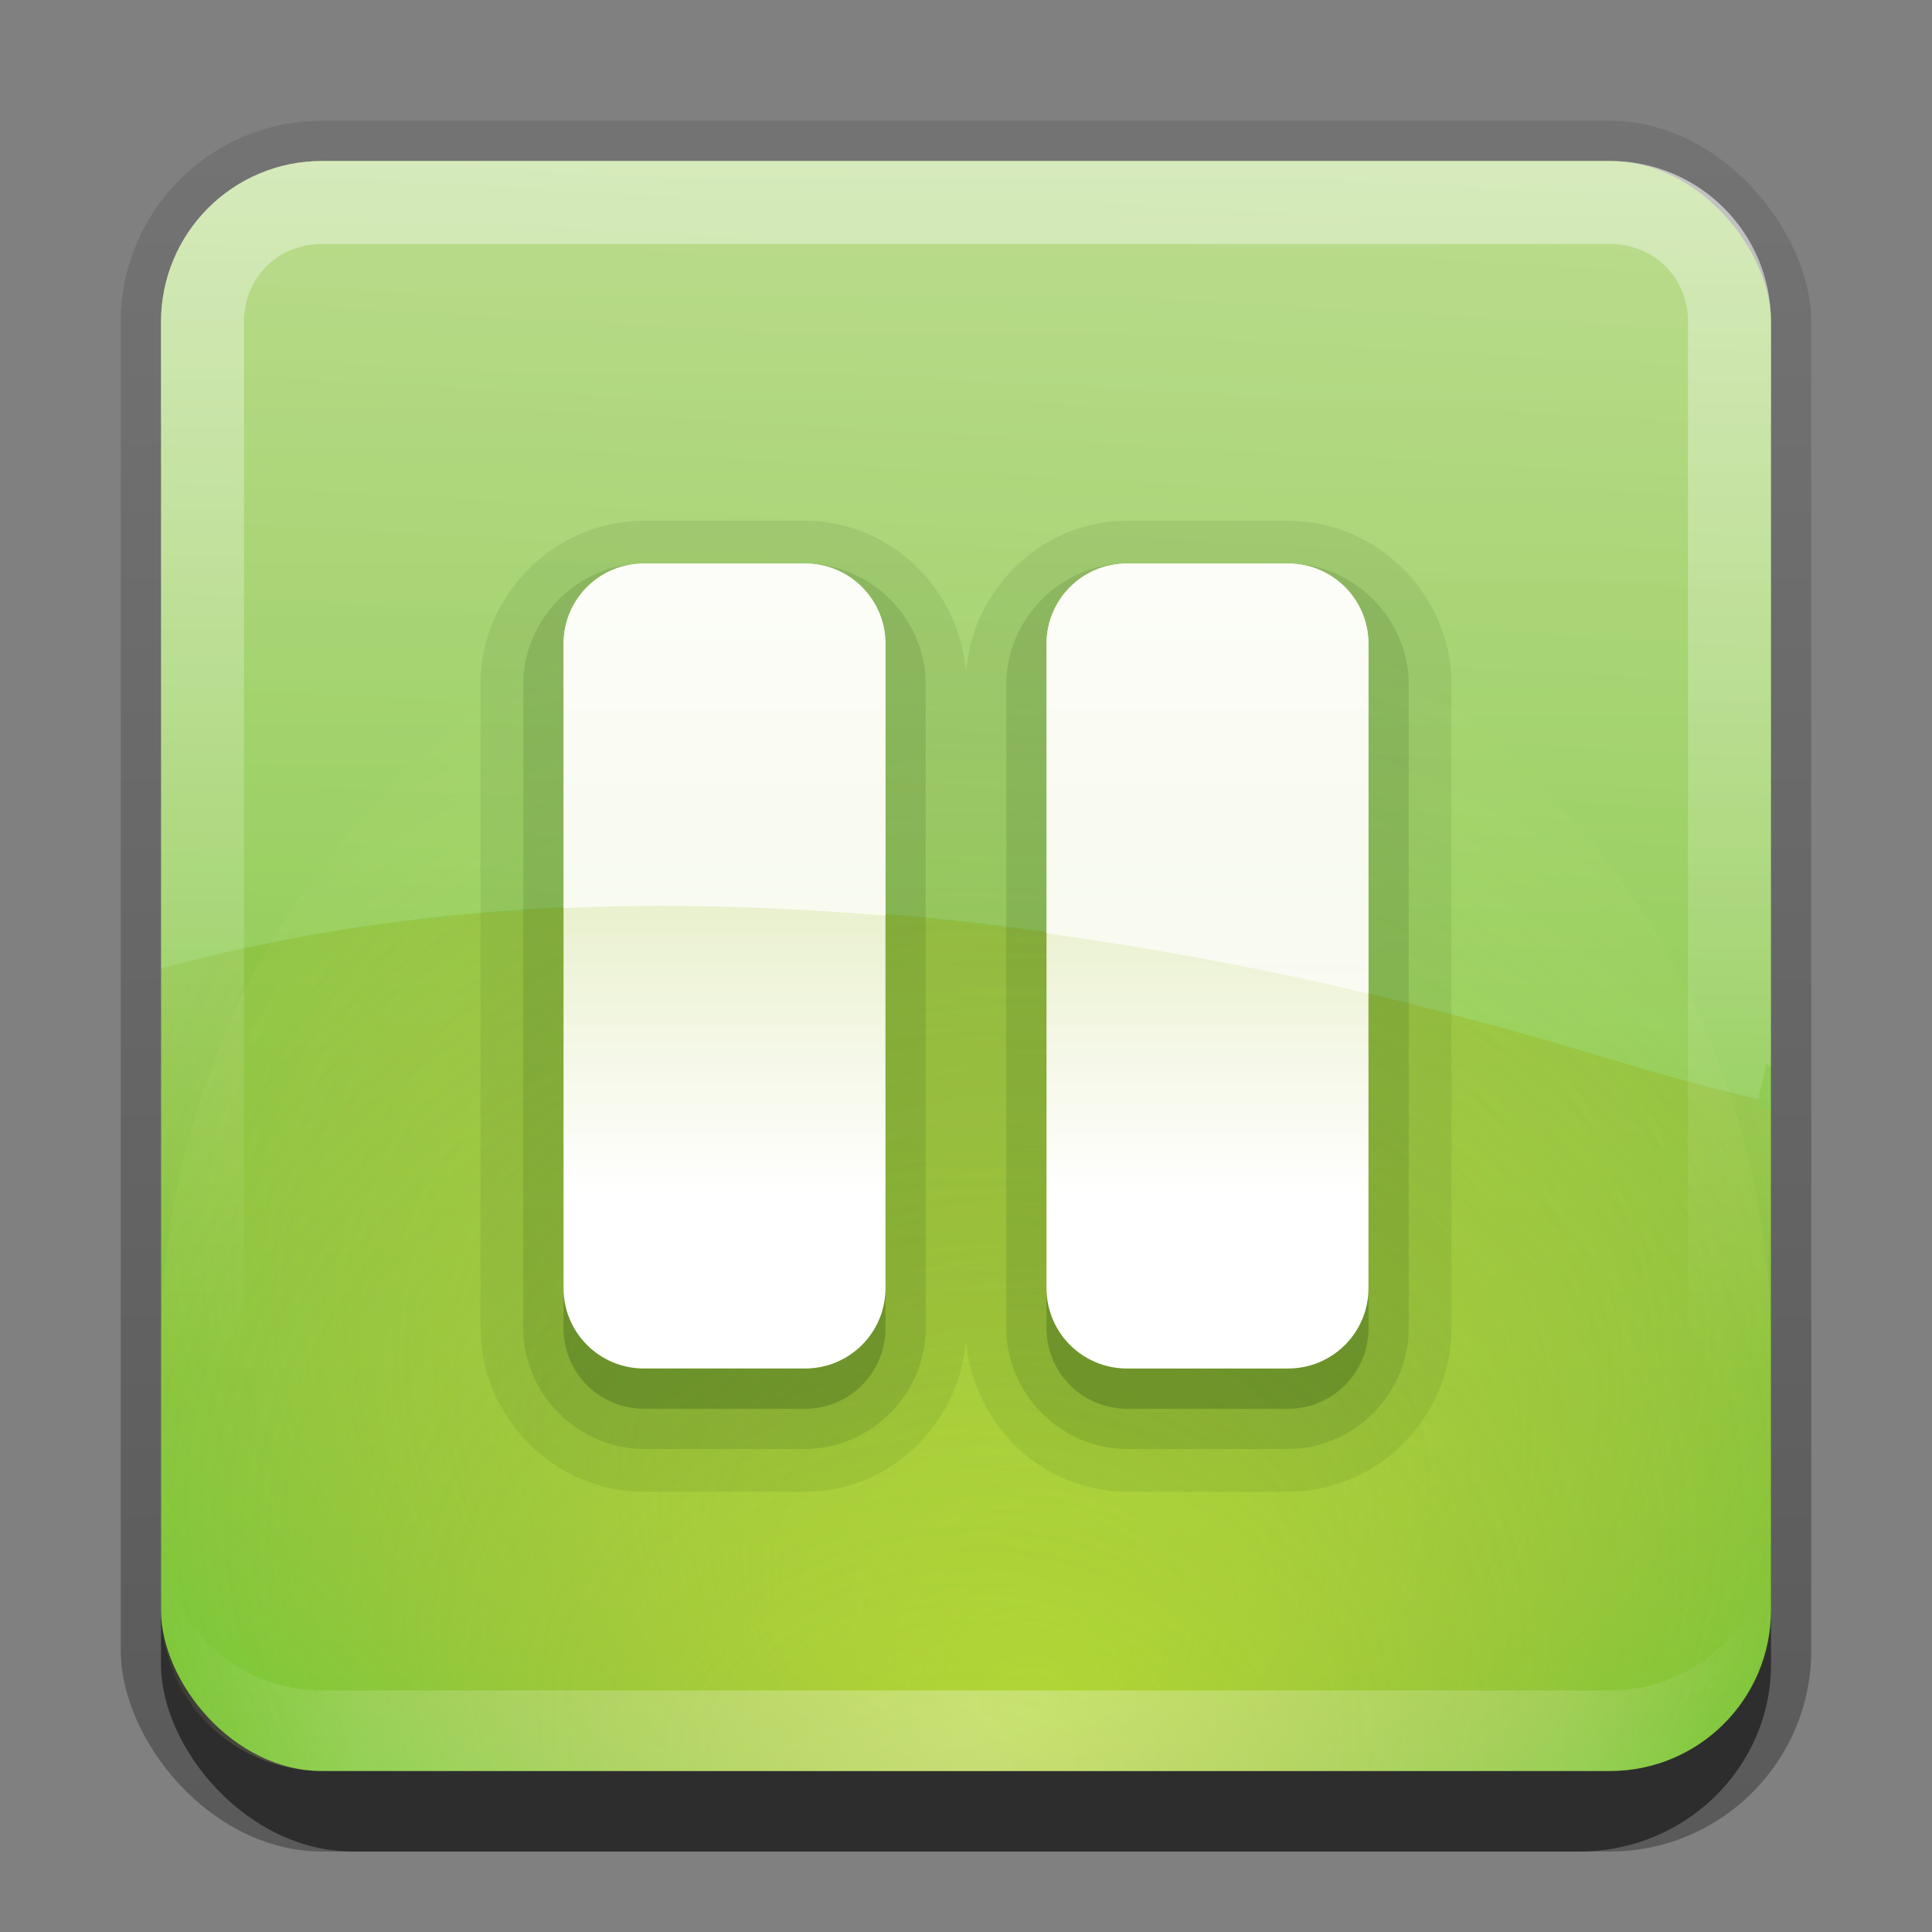 <?xml version="1.0" encoding="UTF-8" standalone="no"?>
<!-- Created with Inkscape (http://www.inkscape.org/) -->

<svg
   xmlns:dc="http://purl.org/dc/elements/1.1/"
   xmlns:cc="http://creativecommons.org/ns#"
   xmlns:rdf="http://www.w3.org/1999/02/22-rdf-syntax-ns#"
   xmlns:svg="http://www.w3.org/2000/svg"
   xmlns="http://www.w3.org/2000/svg"
   xmlns:xlink="http://www.w3.org/1999/xlink"
   xmlns:sodipodi="http://sodipodi.sourceforge.net/DTD/sodipodi-0.dtd"
   xmlns:inkscape="http://www.inkscape.org/namespaces/inkscape"
   width="24"
   height="24"
   id="svg2"
   sodipodi:version="0.32"
   inkscape:version="0.48.1 r9760"
   version="1.0"
   sodipodi:docname="exaile-pause.svg"
   inkscape:output_extension="org.inkscape.output.svg.inkscape"
   style="display:inline">
  <rect width="100%" height="100%" fill="#808080" stroke="none"/>
  <defs
     id="defs4">
    <linearGradient
       inkscape:collect="always"
       id="linearGradient3327">
      <stop
         style="stop-color:#000000;stop-opacity:1;"
         offset="0"
         id="stop3330" />
      <stop
         style="stop-color:#000000;stop-opacity:0;"
         offset="1"
         id="stop3333" />
    </linearGradient>
    <linearGradient
       inkscape:collect="always"
       xlink:href="#linearGradient3327"
       id="linearGradient3335"
       x1="11.375"
       y1="22"
       x2="11.375"
       y2="-9.817"
       gradientUnits="userSpaceOnUse" />
    <linearGradient
       inkscape:collect="always"
       xlink:href="#linearGradient4980"
       id="linearGradient3181"
       x1="-3.061"
       y1="27.258"
       x2="-3.061"
       y2="7.254"
       gradientUnits="userSpaceOnUse"
       gradientTransform="translate(12.119,-7.258)" />
    <inkscape:perspective
       sodipodi:type="inkscape:persp3d"
       inkscape:vp_x="0 : 11 : 1"
       inkscape:vp_y="0 : 1000 : 0"
       inkscape:vp_z="22 : 11 : 1"
       inkscape:persp3d-origin="11 : 7.3333333 : 1"
       id="perspective2531" />
    <linearGradient
       id="ButtonShadow"
       gradientTransform="scale(0.988,1.012)"
       x1="9.355"
       y1="21.743"
       x2="9.355"
       y2="0.494"
       gradientUnits="userSpaceOnUse">
      <stop
         id="stop3277"
         offset="0"
         style="stop-color:#000000;stop-opacity:0.706;" />
      <stop
         id="stop3279"
         offset="1"
         style="stop-color:#000000;stop-opacity:0.157;" />
    </linearGradient>
    <linearGradient
       inkscape:collect="always"
       id="linearGradient3232">
      <stop
         style="stop-color:#000000;stop-opacity:1;"
         offset="0"
         id="stop3234" />
      <stop
         style="stop-color:#000000;stop-opacity:0;"
         offset="1"
         id="stop3236" />
    </linearGradient>
    <linearGradient
       gradientUnits="userSpaceOnUse"
       y2="-6"
       x2="11"
       y1="14.806"
       x1="11"
       id="linearGradient3221"
       xlink:href="#linearGradient3232"
       inkscape:collect="always" />
    <linearGradient
       id="ButtonColor"
       x1="10.32"
       y1="21"
       x2="10.32"
       y2="0.999"
       gradientUnits="userSpaceOnUse">
      <stop
         style="stop-color:#29669f;stop-opacity:1;"
         offset="0"
         id="stop3189" />
      <stop
         style="stop-color:#88b6e0;stop-opacity:1;"
         offset="1"
         id="stop3191" />
    </linearGradient>
    <linearGradient
       inkscape:collect="always"
       xlink:href="#ButtonShadow"
       id="linearGradient38042"
       gradientUnits="userSpaceOnUse"
       gradientTransform="scale(0.988,1.012)"
       x1="9.355"
       y1="21.743"
       x2="9.355"
       y2="0.494" />
    <clipPath
       clipPathUnits="userSpaceOnUse"
       id="clipPath2849">
      <rect
         ry="2"
         rx="2"
         y="1"
         x="1"
         height="20"
         width="20"
         id="rect2851"
         style="fill:#ffffff;fill-opacity:1;fill-rule:evenodd;stroke:none;display:inline" />
    </clipPath>
    <inkscape:perspective
       id="perspective4071"
       inkscape:persp3d-origin="0.5 : 0.33333333 : 1"
       inkscape:vp_z="1 : 0.5 : 1"
       inkscape:vp_y="0 : 1000 : 0"
       inkscape:vp_x="0 : 0.5 : 1"
       sodipodi:type="inkscape:persp3d" />
    <radialGradient
       inkscape:collect="always"
       xlink:href="#linearGradient3737"
       id="radialGradient3619"
       cx="48"
       cy="90.172"
       fx="48"
       fy="90.172"
       r="42"
       gradientTransform="matrix(1.157,0,0,0.996,-109.951,-30.568)"
       gradientUnits="userSpaceOnUse" />
    <linearGradient
       inkscape:collect="always"
       id="linearGradient3737">
      <stop
         style="stop-color:#ffffff;stop-opacity:1;"
         offset="0"
         id="stop3739" />
      <stop
         style="stop-color:#ffffff;stop-opacity:0;"
         offset="1"
         id="stop3741" />
    </linearGradient>
    <linearGradient
       inkscape:collect="always"
       xlink:href="#linearGradient4787"
       id="linearGradient4006"
       gradientUnits="userSpaceOnUse"
       gradientTransform="matrix(0.105,0,0,0.105,-16.075,-7.619)"
       x1="373.125"
       y1="91.875"
       x2="363.625"
       y2="258.547" />
    <linearGradient
       inkscape:collect="always"
       id="linearGradient4787">
      <stop
         style="stop-color: white; stop-opacity: 1;"
         offset="0"
         id="stop4789" />
      <stop
         style="stop-color: white; stop-opacity: 0;"
         offset="1"
         id="stop4791" />
    </linearGradient>
    <linearGradient
       inkscape:collect="always"
       xlink:href="#linearGradient4787"
       id="linearGradient3986"
       gradientUnits="userSpaceOnUse"
       x1="376.356"
       y1="120.194"
       x2="376.356"
       y2="323.398"
       gradientTransform="matrix(0.117,0,0,0.117,-60.585,-9.794)" />
    <linearGradient
       inkscape:collect="always"
       xlink:href="#linearGradient4041"
       id="linearGradient3994"
       gradientUnits="userSpaceOnUse"
       x1="378.339"
       y1="144.825"
       x2="378.339"
       y2="179.107"
       gradientTransform="matrix(0.117,0,0,-0.117,-61.601,31.788)" />
    <linearGradient
       id="linearGradient4041"
       inkscape:collect="always">
      <stop
         id="stop4043"
         offset="0"
         style="stop-color: white; stop-opacity: 1;" />
      <stop
         id="stop4045"
         offset="1"
         style="stop-color:#e7efc8;stop-opacity:1" />
    </linearGradient>
    <radialGradient
       inkscape:collect="always"
       xlink:href="#linearGradient4873"
       id="radialGradient4035"
       gradientUnits="userSpaceOnUse"
       gradientTransform="matrix(0.135,-3.0260696e-7,2.3599285e-7,0.105,-37.96,-4.794)"
       cx="370.5"
       cy="205.862"
       fx="370.5"
       fy="276.162"
       r="95.5" />
    <linearGradient
       id="linearGradient4873">
      <stop
         id="stop4875"
         offset="0"
         style="stop-color: rgb(255, 233, 87); stop-opacity: 1;" />
      <stop
         id="stop4877"
         offset="1"
         style="stop-color: rgb(249, 255, 129); stop-opacity: 0;" />
    </linearGradient>
    <radialGradient
       inkscape:collect="always"
       xlink:href="#linearGradient4803"
       id="radialGradient4033"
       gradientUnits="userSpaceOnUse"
       gradientTransform="matrix(0.135,-3.0260943e-7,2.3599477e-7,0.105,-37.241,-7.62)"
       cx="370.5"
       cy="205.862"
       fx="370.5"
       fy="276.162"
       r="95.5" />
    <linearGradient
       id="linearGradient4803">
      <stop
         style="stop-color: rgb(201, 223, 24); stop-opacity: 1;"
         offset="0"
         id="stop4805" />
      <stop
         style="stop-color: rgb(232, 133, 36); stop-opacity: 0;"
         offset="1"
         id="stop4807" />
    </linearGradient>
    <linearGradient
       gradientTransform="translate(-102.4,-30.765)"
       inkscape:collect="always"
       xlink:href="#linearGradient3737"
       id="linearGradient3188"
       gradientUnits="userSpaceOnUse"
       x1="36.357"
       y1="6"
       x2="36.357"
       y2="63.893" />
    <radialGradient
       inkscape:collect="always"
       xlink:href="#linearGradient4980"
       id="radialGradient4008"
       cx="6"
       cy="6"
       fx="6"
       fy="6"
       r="42"
       gradientUnits="userSpaceOnUse" />
    <linearGradient
       id="linearGradient4980">
      <stop
         style="stop-color: rgb(116, 195, 50); stop-opacity: 1;"
         offset="0"
         id="stop4982" />
      <stop
         style="stop-color: rgb(158, 205, 94); stop-opacity: 1;"
         offset="1"
         id="stop4984" />
    </linearGradient>
    <radialGradient
       gradientTransform="translate(-102.4,-30.765)"
       r="42"
       fy="6"
       fx="6"
       cy="6"
       cx="6"
       gradientUnits="userSpaceOnUse"
       id="radialGradient4125"
       xlink:href="#linearGradient4980"
       inkscape:collect="always" />
    <linearGradient
       inkscape:collect="always"
       xlink:href="#linearGradient4980"
       id="linearGradient3726"
       gradientUnits="userSpaceOnUse"
       gradientTransform="translate(22.119,-7.258)"
       x1="-3.061"
       y1="27.258"
       x2="-3.061"
       y2="7.254" />
    <linearGradient
       inkscape:collect="always"
       xlink:href="#linearGradient4787"
       id="linearGradient3729"
       gradientUnits="userSpaceOnUse"
       gradientTransform="matrix(0.105,0,0,0.105,-26.075,-9.619)"
       x1="373.125"
       y1="91.875"
       x2="363.625"
       y2="258.547" />
    <linearGradient
       y2="16"
       x2="10"
       y1="1"
       x1="10"
       gradientUnits="userSpaceOnUse"
       id="linearGradient3078"
       xlink:href="#linearGradient3823"
       inkscape:collect="always"
       gradientTransform="translate(1,-1)" />
    <linearGradient
       id="linearGradient3823">
      <stop
         id="stop3825"
         offset="0"
         style="stop-color:#ffffff;stop-opacity:1;" />
      <stop
         id="stop3829"
         offset="1"
         style="stop-color:#ffffff;stop-opacity:0;" />
    </linearGradient>
    <linearGradient
       inkscape:collect="always"
       xlink:href="#linearGradient3831"
       id="linearGradient3845"
       x1="11"
       y1="19.5"
       x2="21"
       y2="19.5"
       gradientUnits="userSpaceOnUse"
       spreadMethod="reflect"
       gradientTransform="translate(1,-1)" />
    <linearGradient
       id="linearGradient3831">
      <stop
         style="stop-color:#ffffff;stop-opacity:1;"
         offset="0"
         id="stop3833" />
      <stop
         id="stop3821"
         offset="0.75"
         style="stop-color:#ffffff;stop-opacity:0.498;" />
      <stop
         style="stop-color:#ffffff;stop-opacity:0;"
         offset="1"
         id="stop3835" />
    </linearGradient>
    <linearGradient
       y2="16"
       x2="10"
       y1="1"
       x1="10"
       gradientTransform="translate(1,-1)"
       gradientUnits="userSpaceOnUse"
       id="linearGradient3915"
       xlink:href="#linearGradient3823"
       inkscape:collect="always" />
    <linearGradient
       inkscape:collect="always"
       xlink:href="#linearGradient4787-2"
       id="linearGradient3729-6"
       gradientUnits="userSpaceOnUse"
       gradientTransform="matrix(0.105,0,0,0.105,-26.075,-9.619)"
       x1="373.125"
       y1="91.875"
       x2="363.625"
       y2="258.547" />
    <linearGradient
       inkscape:collect="always"
       id="linearGradient4787-2">
      <stop
         style="stop-color: white; stop-opacity: 1;"
         offset="0"
         id="stop4789-1" />
      <stop
         style="stop-color: white; stop-opacity: 0;"
         offset="1"
         id="stop4791-9" />
    </linearGradient>
    <linearGradient
       y2="258.547"
       x2="363.625"
       y1="91.875"
       x1="373.125"
       gradientTransform="matrix(0.105,0,0,0.105,-26.075,-7.619)"
       gradientUnits="userSpaceOnUse"
       id="linearGradient3875"
       xlink:href="#linearGradient4787-2"
       inkscape:collect="always" />
  </defs>
  <sodipodi:namedview
     id="base"
     pagecolor="#ffffff"
     bordercolor="#e7e7e7"
     borderopacity="1"
     inkscape:pageopacity="0.0"
     inkscape:pageshadow="2"
     inkscape:zoom="24.339058"
     inkscape:cx="2.7484535"
     inkscape:cy="5.5839943"
     inkscape:document-units="px"
     inkscape:current-layer="layer3"
     showgrid="true"
     inkscape:showpageshadow="false"
     showguides="false"
     inkscape:guide-bbox="true"
     inkscape:window-width="1920"
     inkscape:window-height="1030"
     inkscape:window-x="0"
     inkscape:window-y="25"
     inkscape:window-maximized="1">
    <sodipodi:guide
       orientation="1,0"
       position="0,112"
       id="guide2383" />
    <sodipodi:guide
       orientation="0,1"
       position="26.278,128"
       id="guide2385" />
    <sodipodi:guide
       orientation="1,0"
       position="128,54.082"
       id="guide2387" />
    <sodipodi:guide
       orientation="0,1"
       position="78.156,0"
       id="guide2389" />
    <sodipodi:guide
       orientation="0,1"
       position="60.864,64.085"
       id="guide2391" />
    <inkscape:grid
       type="xygrid"
       id="grid3672"
       visible="true"
       enabled="true"
       empspacing="8"
       snapvisiblegridlinesonly="true" />
  </sodipodi:namedview>
  <g
     inkscape:label="Button"
     inkscape:groupmode="layer"
     id="layer1"
     transform="translate(0,2)"
     sodipodi:insensitive="true">
    <g
       style="display:inline"
       id="g3337"
       transform="translate(1,-1)">
      <rect
         ry="2.5"
         rx="2.5"
         y="0.5"
         x="0.5"
         height="21.5"
         width="21"
         id="rect3371"
         style="opacity:0.3;fill:url(#linearGradient3335);fill-opacity:1;stroke:none;display:inline" />
      <rect
         style="opacity:0.5;fill:#000000;fill-opacity:1;stroke:none;display:inline"
         id="rect2553"
         width="20"
         height="20"
         x="1"
         y="2"
         rx="2.381"
         ry="2.326" />
    </g>
    <rect
       style="fill:url(#linearGradient3181);fill-opacity:1;fill-rule:evenodd;stroke:none;display:inline"
       id="rect3173"
       width="20"
       height="20"
       x="2"
       y="0"
       rx="2"
       ry="2" />
    <path
       style="opacity:0.4;fill:url(#radialGradient4033);fill-opacity:1;fill-rule:evenodd;stroke:none"
       d="M 8.469,11.25 C 5.965,11.241 3.822,11.537 2,12.031 2,12.166 1.994,12.304 2,12.438 L 2,20 c 0,1.108 0.892,2 2,2 l 8,0 8,0 c 1.108,0 2,-0.892 2,-2 l 0,-6.219 -0.156,0 c 0.007,-0.038 -0.006,-0.087 0,-0.125 C 21.237,13.51 20.638,13.349 20,13.156 15.506,11.794 11.688,11.261 8.469,11.25 z m 13.5,1.688 c -0.004,-9.29e-4 -0.039,0.226 -0.094,0.688 0.072,-0.458 0.098,-0.687 0.094,-0.688 z"
       transform="translate(0,-2)"
       id="path3124"
       inkscape:connector-curvature="0" />
    <path
       style="opacity:0.3;fill:url(#radialGradient4035);fill-opacity:1;fill-rule:evenodd;stroke:none"
       d="m 12,6.75 c -5.523,0 -10,4.477 -10,10 0,0.025 -1.83e-4,0.069 0,0.094 L 2,20 c 0,1.108 0.892,2 2,2 l 16,0 c 1.108,0 2,-0.892 2,-2 l 0,-3.156 c 1.84e-4,-0.025 0,-0.069 0,-0.094 0,-5.523 -4.477,-10 -10,-10 z"
       transform="translate(0,-2)"
       id="path3126"
       inkscape:connector-curvature="0" />
    <path
       style="opacity:0.3;fill:url(#linearGradient3729);fill-opacity:1;fill-rule:evenodd;stroke:none"
       d="M 4,0 C 2.892,0 2,0.892 2,2 L 2,9.906 C 2,9.941 2,9.965 2,10 c 0,0.012 -4.3e-5,0.019 0,0.031 4.165,-1.131 10.01,-1.296 18,1.125 0.638,0.193 1.237,0.354 1.844,0.5 0.025,-0.15 0.075,-0.286 0.094,-0.438 L 22,11.25 22,10 22,2 C 22,0.892 21.108,0 20,0 L 12,0 4,0 z"
       id="path3132"
       inkscape:connector-curvature="0" />
  </g>
  <g
     inkscape:groupmode="layer"
     id="layer2"
     inkscape:label="Highlight"
     transform="translate(0,2)"
     style="display:inline"
     sodipodi:insensitive="true" />
  <g
     inkscape:groupmode="layer"
     id="layer3"
     inkscape:label="Symbol"
     transform="translate(0,2)"
     style="display:inline">
    <path
       sodipodi:type="inkscape:offset"
       inkscape:radius="0.52741188"
       inkscape:original="M 8 5 C 7.184403 5 6.5 5.684403 6.5 6.5 L 6.5 14.5 C 6.5 15.315597 7.184403 16 8 16 L 10 16 C 10.815597 16 11.5 15.315597 11.5 14.5 L 11.5 6.5 C 11.5 5.684403 10.815597 5 10 5 L 8 5 z M 14 5 C 13.184403 5 12.5 5.684403 12.5 6.5 L 12.5 14.5 C 12.5 15.315597 13.184403 16 14 16 L 16 16 C 16.815597 16 17.5 15.315597 17.5 14.5 L 17.5 6.5 C 17.5 5.684403 16.815597 5 16 5 L 14 5 z "
       style="opacity:0.1;fill:#2d5016;fill-opacity:1;fill-rule:evenodd;stroke:none;display:inline"
       id="path3908"
       d="M 8,4.469 C 6.889,4.469 5.969,5.389 5.969,6.5 l 0,8 c 0,1.111 0.921,2.031 2.031,2.031 l 2,0 c 1.055,0 1.915,-0.84 2,-1.875 0.085,1.035 0.945,1.875 2,1.875 l 2,0 c 1.111,0 2.031,-0.921 2.031,-2.031 l 0,-8 C 18.031,5.389 17.111,4.469 16,4.469 l -2,0 c -1.055,0 -1.915,0.84 -2,1.875 -0.085,-1.035 -0.945,-1.875 -2,-1.875 l -2,0 z" />
    <path
       sodipodi:type="inkscape:offset"
       inkscape:radius="0.48741505"
       inkscape:original="M 8 5.5 C 7.446 5.5 7 5.946 7 6.5 L 7 14.5 C 7 15.054 7.446 15.5 8 15.5 L 10 15.5 C 10.554 15.5 11 15.054 11 14.5 L 11 6.5 C 11 5.946 10.554 5.5 10 5.5 L 8 5.5 z M 14 5.5 C 13.446 5.5 13 5.946 13 6.5 L 13 14.5 C 13 15.054 13.446 15.5 14 15.5 L 16 15.5 C 16.554 15.5 17 15.054 17 14.5 L 17 6.5 C 17 5.946 16.554 5.5 16 5.5 L 14 5.5 z "
       style="opacity:0.15;fill:#2d5016;fill-opacity:1;fill-rule:evenodd;stroke:none;display:inline"
       id="path3904"
       d="M 8,5 C 7.184,5 6.5,5.684 6.5,6.5 l 0,8 C 6.5,15.316 7.184,16 8,16 l 2,0 c 0.816,0 1.5,-0.684 1.5,-1.5 l 0,-8 C 11.5,5.684 10.816,5 10,5 L 8,5 z m 6,0 c -0.816,0 -1.5,0.684 -1.5,1.5 l 0,8 c 0,0.816 0.684,1.5 1.5,1.5 l 2,0 c 0.816,0 1.5,-0.684 1.5,-1.5 l 0,-8 C 17.5,5.684 16.816,5 16,5 l -2,0 z" />
    <path
       sodipodi:nodetypes="ssssssssssssssssss"
       inkscape:connector-curvature="0"
       id="path3898"
       d="m 8,5.5 c -0.554,0 -1,0.446 -1,1 l 0,8 c 0,0.554 0.446,1 1,1 l 2,0 c 0.554,0 1,-0.446 1,-1 l 0,-8 c 0,-0.554 -0.446,-1 -1,-1 z m 6,0 c -0.554,0 -1,0.446 -1,1 l 0,8 c 0,0.554 0.446,1 1,1 l 2,0 c 0.554,0 1,-0.446 1,-1 l 0,-8 c 0,-0.554 -0.446,-1 -1,-1 z"
       style="fill:#2d5016;fill-opacity:1;fill-rule:evenodd;stroke:none;display:inline;opacity:0.3" />
    <path
       style="fill:url(#linearGradient3994);fill-opacity:1;fill-rule:evenodd;stroke:none;display:inline"
       d="M 8,7 C 7.446,7 7,7.446 7,8 l 0,8 c 0,0.554 0.446,1 1,1 l 2,0 c 0.554,0 1,-0.446 1,-1 L 11,8 C 11,7.446 10.554,7 10,7 z m 6,0 c -0.554,0 -1,0.446 -1,1 l 0,8 c 0,0.554 0.446,1 1,1 l 2,0 c 0.554,0 1,-0.446 1,-1 L 17,8 C 17,7.446 16.554,7 16,7 z"
       transform="translate(0,-2)"
       id="path3128"
       inkscape:connector-curvature="0"
       sodipodi:nodetypes="ssssssssssssssssss" />
    <path
       style="fill:url(#linearGradient3986);fill-opacity:1;fill-rule:evenodd;stroke:none;display:inline"
       d="M 8,7 C 7.446,7 7,7.446 7,8 l 0,3.281 c 1.228,-0.059 2.576,-0.025 4,0.094 L 11,8 C 11,7.446 10.554,7 10,7 z m 6,0 c -0.554,0 -1,0.446 -1,1 l 0,3.594 c 1.272,0.178 2.579,0.41 4,0.75 L 17,8 C 17,7.446 16.554,7 16,7 z"
       transform="translate(0,-2)"
       id="path3130"
       inkscape:connector-curvature="0"
       sodipodi:nodetypes="ssccsssssccsss" />
    <path
       style="opacity:0.4;fill:url(#linearGradient3915);fill-opacity:1;fill-rule:evenodd;stroke:none;display:inline"
       d="M 4,0 C 2.892,0 2,0.892 2,2 l 0,16 c 0,1.108 0.892,2 2,2 l 16,0 c 1.108,0 2,-0.892 2,-2 L 22,2 C 22,0.892 21.108,0 20,0 L 4,0 z m 0,1.031 16,0 c 0.55,0 0.969,0.419 0.969,0.969 l 0,16 c 0,0.55 -0.419,0.969 -0.969,0.969 l -16,0 C 3.45,18.969 3.031,18.55 3.031,18 l 0,-16 C 3.031,1.45 3.45,1.031 4,1.031 z"
       id="rect3050"
       inkscape:connector-curvature="0" />
    <path
       id="path3235"
       d="M 4,20 C 2.892,20 2,19.108 2,18 l 0,-1 c 0,1.108 0.892,2 2,2 l 16,0 c 1.108,0 2,-0.892 2,-2 l 0,1 c 0,1.108 -0.892,2 -2,2 L 4,20 z"
       style="opacity:0.3;fill:url(#linearGradient3845);fill-opacity:1;fill-rule:evenodd;stroke:none;display:inline"
       inkscape:connector-curvature="0" />
  </g>
</svg>
